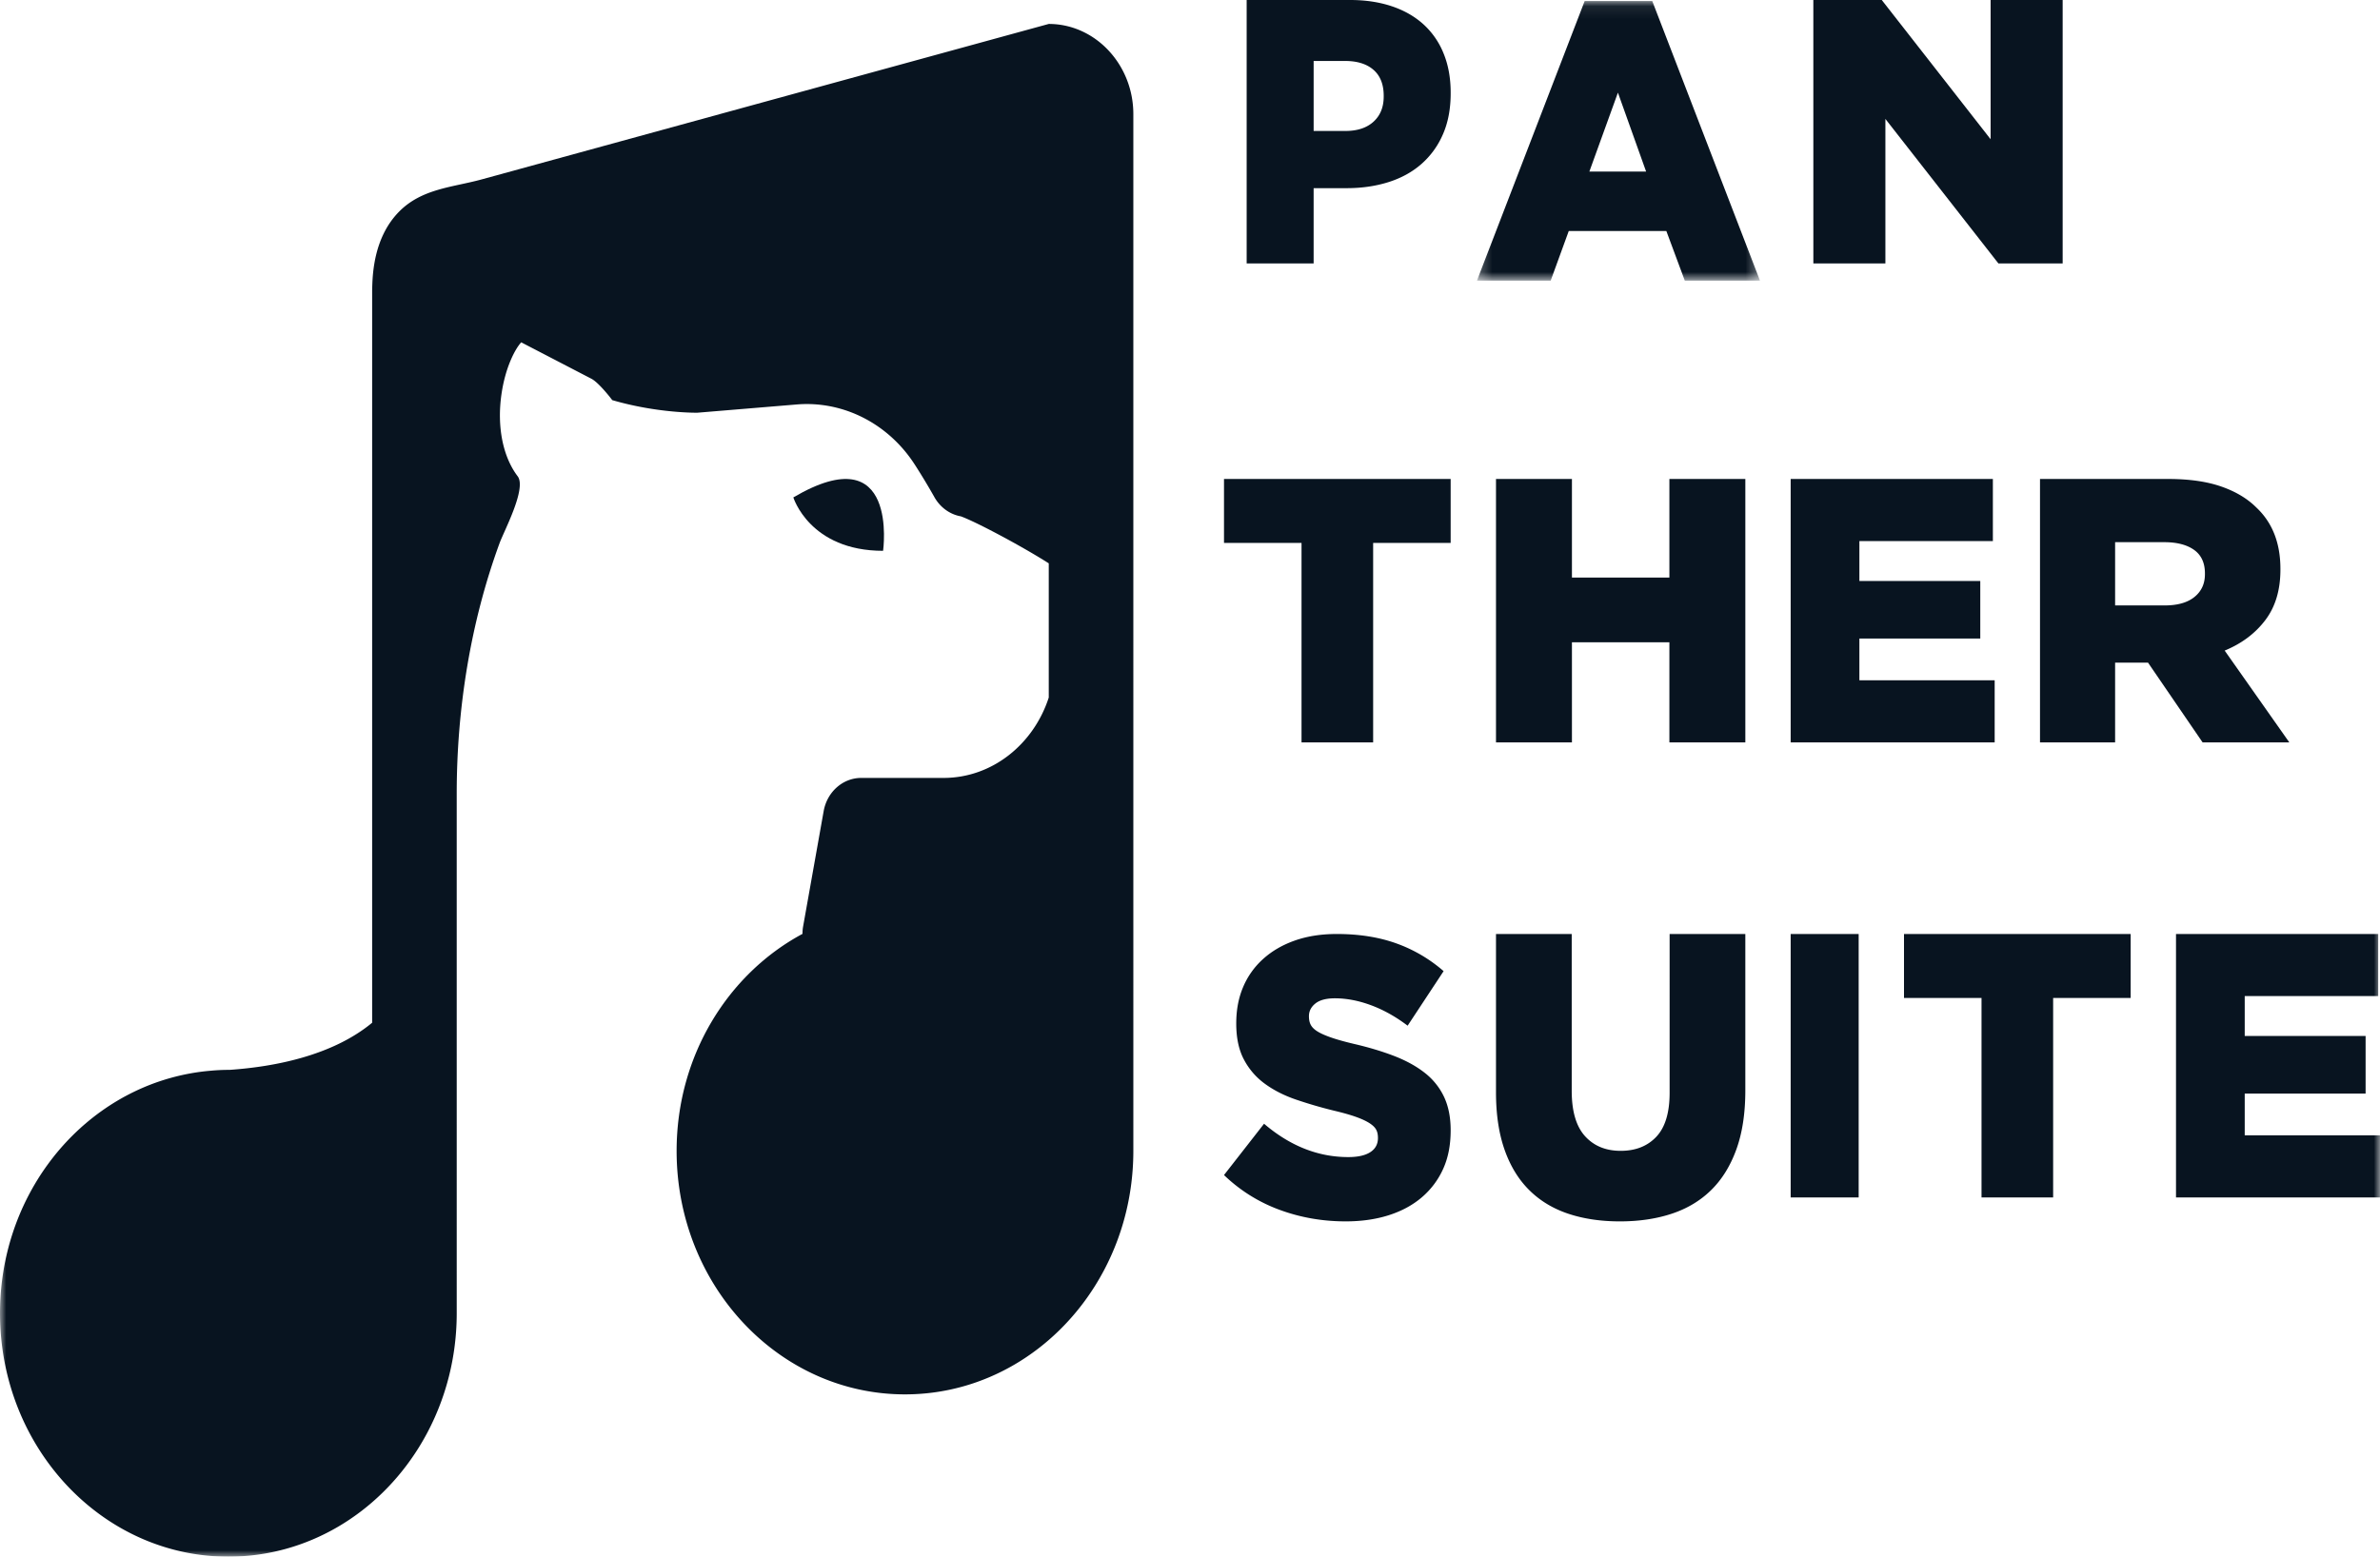 <svg xmlns="http://www.w3.org/2000/svg" xmlns:xlink="http://www.w3.org/1999/xlink" width="188" height="123" viewBox="0 0 188 123">
    <defs>
        <path id="a" d="M22.642.08H.286v22.093h22.356V.081z"/>
        <path id="c" d="M0 123h188V0H0z"/>
    </defs>
    <g fill="none" fill-rule="evenodd" stroke="none">
        <path fill="#081420" d="M106.274 10.348c.945 0 1.686-.243 2.222-.732.536-.488.805-1.15.805-1.988v-.06c0-.896-.269-1.58-.805-2.048-.536-.468-1.286-.703-2.249-.703h-2.48v5.531h2.507zM98.476 0h8.18c1.2 0 2.29.164 3.272.49.981.328 1.817.804 2.508 1.428a6.237 6.237 0 0 1 1.595 2.305c.373.911.56 1.943.56 3.093v.059c0 1.23-.205 2.31-.614 3.24a6.564 6.564 0 0 1-1.704 2.35c-.727.635-1.595 1.11-2.604 1.428-1.009.317-2.104.475-3.285.475h-2.618v5.947h-5.29V0z"/>
        <g transform="translate(116.381)">
            <mask id="b" fill="#fff">
                <use xlink:href="#a"/>
            </mask>
            <path fill="#081420" d="M13.648 13.556L11.421 7.32l-2.256 6.236h4.483zM8.795.08h5.338l8.509 22.092h-5.939l-1.456-3.917h-7.71L6.11 22.173H.286L8.795.081z" mask="url(#b)"/>
        </g>
        <path fill="#081420" d="M143.238 0h5.405l8.599 11.002V0h5.691v20.815h-5.076L148.93 9.397v11.418h-5.69zM102.81 42.901h-6.124v-5.055h17.904v5.055h-6.123v15.76h-5.657zM118.171 37.846h5.999v7.791h7.698v-7.79h5.999v20.815h-5.999v-7.91h-7.698v7.91h-5.999zM141.448 37.846h15.972v4.907h-10.544v3.152h9.549v4.55h-9.549v3.3h10.686v4.907h-16.114zM170.99 47.838c1.02 0 1.804-.223 2.355-.67.55-.445.826-1.045.826-1.798v-.06c0-.832-.286-1.452-.856-1.859-.571-.406-1.356-.61-2.355-.61h-3.884v4.997h3.914zm-9.847-9.992h10.122c1.652 0 3.048.199 4.19.595 1.142.397 2.07.951 2.783 1.665 1.264 1.19 1.896 2.806 1.896 4.848v.059c0 1.605-.397 2.934-1.193 3.985-.795 1.05-1.865 1.854-3.21 2.408l5.107 7.256h-6.85l-4.313-6.305h-2.599v6.305h-5.933V37.846zM101.067 95.592a12.51 12.51 0 0 1-4.381-2.745l3.164-4.054c2.051 1.755 4.268 2.634 6.652 2.634.763 0 1.343-.13 1.744-.392.4-.26.6-.632.6-1.112 0-.29-.049-.495-.146-.672-.098-.178-.278-.35-.542-.517-.264-.167-.615-.328-1.055-.485-.44-.157-1.011-.319-1.714-.486a35.322 35.322 0 0 1-3.048-.89c-.938-.325-1.753-.742-2.447-1.254a5.546 5.546 0 0 1-1.64-1.91c-.402-.761-.601-1.706-.601-2.833 0-1.085.18-2.024.542-2.88a6.22 6.22 0 0 1 1.582-2.223c.693-.626 1.529-1.112 2.505-1.456.977-.344 2.08-.517 3.312-.517 1.758 0 3.326.248 4.703.742a11.665 11.665 0 0 1 3.736 2.193l-2.842 4.31c-.938-.71-1.9-1.249-2.887-1.615-.986-.366-1.939-.548-2.856-.548-.685 0-1.197.135-1.54.407-.34.272-.512.605-.512 1 0 .314.054.534.161.721.108.188.293.36.557.517.263.157.625.313 1.084.47.46.157 1.04.318 1.744.485 1.172.272 2.232.59 3.18.955.946.365 1.752.808 2.417 1.33a5.24 5.24 0 0 1 1.524 1.894c.351.742.527 1.624.527 2.645 0 1.19-.2 2.193-.6 3.069a6.4 6.4 0 0 1-1.686 2.239c-.723.615-1.592 1.085-2.607 1.408-1.016.323-2.15.486-3.4.486-1.837 0-3.58-.306-5.23-.916zM123.88 95.903c-1.208-.404-2.234-1.024-3.08-1.864-.847-.838-1.496-1.9-1.949-3.185-.453-1.284-.68-2.797-.68-4.538V73.8h5.982v12.389c0 1.614.349 2.808 1.048 3.583.7.775 1.64 1.162 2.818 1.162 1.18 0 2.118-.371 2.818-1.114.699-.744 1.049-1.9 1.049-3.472V73.8h5.98v12.356c0 1.805-.236 3.361-.709 4.666-.474 1.307-1.138 2.379-1.994 3.217-.856.84-1.892 1.46-3.111 1.864-1.219.403-2.583.605-4.093.605-1.51 0-2.87-.202-4.078-.605z"/>
        <mask id="d" fill="#fff">
            <use xlink:href="#c"/>
        </mask>
        <path fill="#081420" d="M141.448 94.615h5.371V73.8h-5.371zM156.524 78.855H150.4V73.8h17.905v5.055h-6.124v15.76h-5.657zM171.886 73.8h15.972v4.906h-10.544v3.153h9.549v4.55h-9.549v3.3H188v4.906h-16.114zM62.667 39.302s1.289 4.221 7.09 4.221c0 0 1.29-9.145-7.09-4.22" mask="url(#d)"/>
        <path fill="#081420" d="M82.036 2.113L74.03 4.308l-12.983 3.56-13.49 3.7-9.526 2.612c-2.268.621-4.691.717-6.487 2.524-1.482 1.492-2.047 3.56-2.13 5.67-.003.04-.009.227-.018.561v57.876c-3.177 2.63-7.793 3.485-11.259 3.725a15.583 15.583 0 0 0-1.514.07c-1.12.094-2.208.3-3.261.6C5.672 87.407 0 94.87 0 103.767 0 114.387 8.076 123 18.038 123c6.267 0 11.783-3.41 15.017-8.583 1.906-3.05 3.022-6.711 3.022-10.652V62.7c0-6.67 1.083-13.502 3.383-19.778.358-.978 2.155-4.334 1.432-5.288-1.17-1.543-1.651-3.92-1.278-6.497.306-2.114 1.069-3.55 1.557-4.089l5.542 2.877c.597.31 1.598 1.615 1.648 1.69 3.592 1.05 6.724.996 6.724.996l7.85-.652c3.692-.306 7.269 1.528 9.348 4.787a50.787 50.787 0 0 1 1.514 2.513c.458.828 1.233 1.387 2.106 1.541 1.29.474 4.944 2.437 6.94 3.713v10.602c-1.195 3.69-4.465 6.353-8.312 6.353h-6.502c-1.45 0-2.694 1.1-2.966 2.62l-1.63 9.15c-.032.186-.042.37-.044.553-5.89 3.162-9.942 9.638-9.942 17.15 0 10.624 8.076 19.236 18.038 19.236 6.267 0 11.783-3.411 15.017-8.584 1.907-3.05 3.022-6.71 3.022-10.651V9.016c0-3.918-3.007-7.124-6.681-7.124l-.807.221z" mask="url(#d)"/>
    </g>
</svg>
